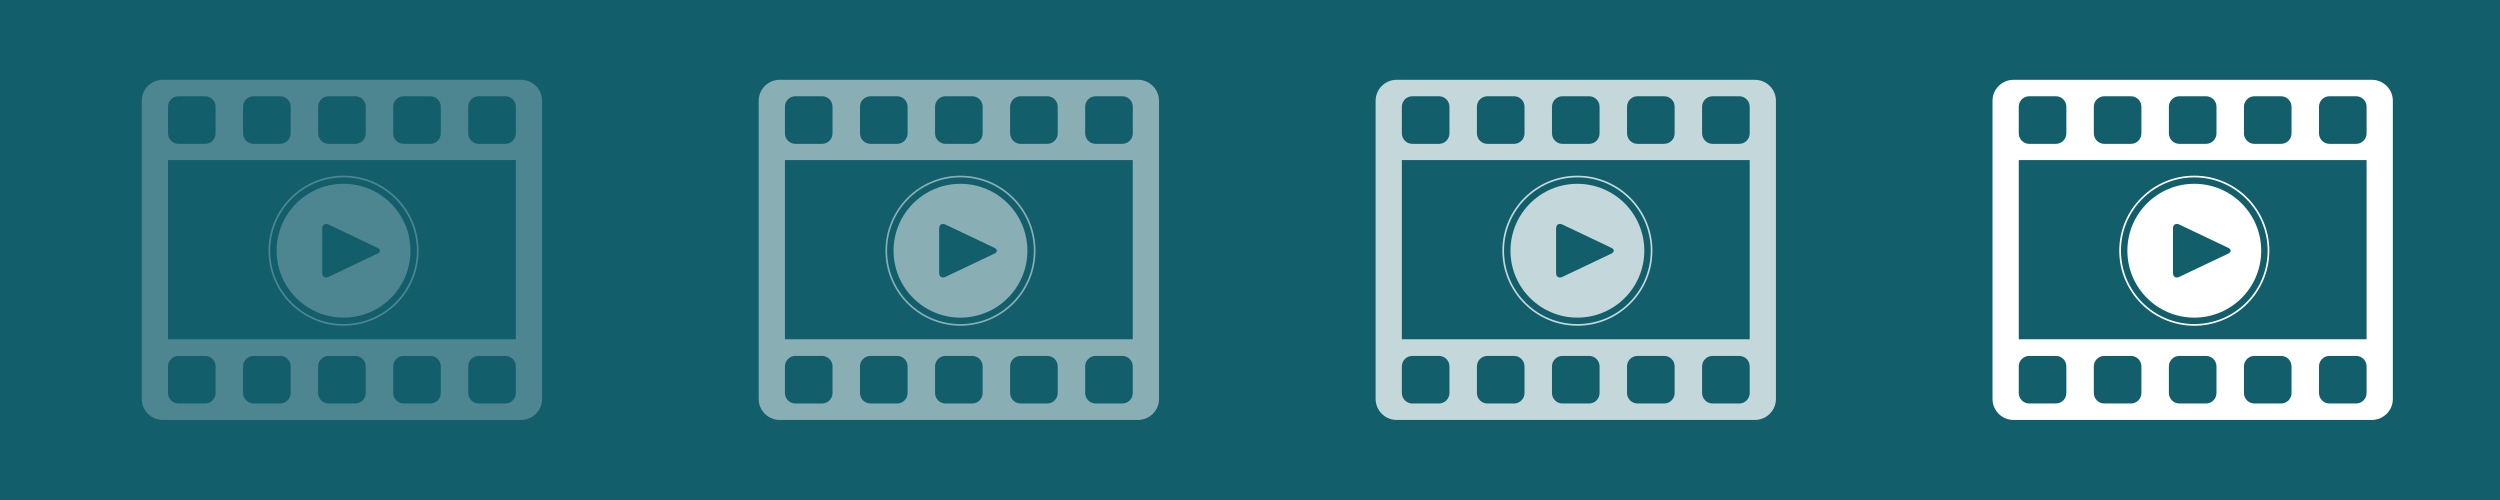 <?xml version="1.0" encoding="UTF-8" standalone="no"?>
<svg
   xmlns:dc="http://purl.org/dc/elements/1.1/"
   xmlns:cc="http://creativecommons.org/ns#"
   xmlns:rdf="http://www.w3.org/1999/02/22-rdf-syntax-ns#"
   xmlns:svg="http://www.w3.org/2000/svg"
   xmlns="http://www.w3.org/2000/svg"
   xmlns:sodipodi="http://sodipodi.sourceforge.net/DTD/sodipodi-0.dtd"
   xmlns:inkscape="http://www.inkscape.org/namespaces/inkscape"
   version="1.1"
   x="0px"
   y="0px"
   viewBox="0 0 100 20"
   xml:space="preserve"
   id="svg8"
   sodipodi:docname="aide_video.svg"
   width="100"
   height="20"
   inkscape:version="0.92.4 (5da689c313, 2019-01-14)"><defs
     id="defs12" /><sodipodi:namedview
     pagecolor="#ffffff"
     bordercolor="#666666"
     borderopacity="1"
     objecttolerance="10"
     gridtolerance="10"
     guidetolerance="10"
     inkscape:pageopacity="0"
     inkscape:pageshadow="2"
     inkscape:window-width="1600"
     inkscape:window-height="836"
     id="namedview10"
     showgrid="false"
     inkscape:zoom="4.72"
     inkscape:cx="24.0303"
     inkscape:cy="29.818891"
     inkscape:window-x="0"
     inkscape:window-y="27"
     inkscape:window-maximized="1"
     inkscape:current-layer="svg8" /><rect
     style="opacity:1;fill:#125e6b;fill-opacity:1;fill-rule:nonzero;stroke:none;stroke-width:1.002;stroke-linecap:round;stroke-miterlimit:4;stroke-dasharray:none;stroke-dashoffset:0;stroke-opacity:1"
     id="rect837"
     width="106.78"
     height="26.695"
     x="-2.331"
     y="-2.246" /><g
     transform="matrix(0.196,0,0,0.196,4.367,0.685)"
     id="g12"
     style="opacity:0.25;fill:#ffffff;fill-opacity:1"><g
       id="g8"
       style="fill:#ffffff;fill-opacity:1"><path
         d="m 47.831,34.015 c -7.543,0 -13.657,6.115 -13.657,13.656 0,7.543 6.114,13.656 13.657,13.656 7.543,0 13.657,-6.113 13.657,-13.656 0,-7.541 -6.114,-13.656 -13.657,-13.656 z m 6.898,14.261 -9.976,4.74 c -0.7,0.332 -1.273,-0.029 -1.273,-0.804 V 43.13 c 0,-0.774 0.573,-1.136 1.273,-0.805 l 9.976,4.742 c 0.701,0.332 0.701,0.875 0,1.209 z"
         id="path2-1"
         inkscape:connector-curvature="0"
         style="fill:#ffffff;fill-opacity:1" /><g
         id="g6-27"
         style="fill:#ffffff;fill-opacity:1"><path
           d="m 47.831,62.985 c -8.443,0 -15.314,-6.87 -15.314,-15.314 0,-8.444 6.871,-15.314 15.314,-15.314 8.444,0 15.314,6.87 15.314,15.314 0,8.444 -6.87,15.314 -15.314,15.314 z m 0,-30.281 c -8.254,0 -14.968,6.713 -14.968,14.967 0,8.254 6.714,14.969 14.968,14.969 8.255,0 14.968,-6.715 14.968,-14.969 0,-8.254 -6.713,-14.967 -14.968,-14.967 z"
           id="path4-0"
           inkscape:connector-curvature="0"
           style="fill:#ffffff;fill-opacity:1" /></g></g><path
       d="m 84.065,12.792 h -73.13 c -2.367,0 -4.285,1.92 -4.285,4.284 v 60.847 c 0,2.367 1.918,4.285 4.285,4.285 h 73.13 c 2.366,0 4.284,-1.918 4.284,-4.285 V 17.076 c 10e-4,-2.364 -1.917,-4.284 -4.284,-4.284 z m -26.102,5.499 c 0,-1.184 0.959,-2.143 2.143,-2.143 h 5.429 c 1.183,0 2.142,0.959 2.142,2.143 v 5.427 c 0,1.184 -0.959,2.144 -2.142,2.144 h -5.429 c -1.184,0 -2.143,-0.96 -2.143,-2.144 z m -15.318,0 c 0,-1.184 0.959,-2.143 2.143,-2.143 h 5.428 c 1.182,0 2.143,0.959 2.143,2.143 v 5.427 c 0,1.184 -0.961,2.144 -2.143,2.144 h -5.428 c -1.184,0 -2.143,-0.96 -2.143,-2.144 z m -15.319,0 c 0,-1.184 0.958,-2.143 2.143,-2.143 h 5.427 c 1.183,0 2.142,0.959 2.142,2.143 v 5.427 c 0,1.184 -0.959,2.144 -2.142,2.144 h -5.427 c -1.185,0 -2.143,-0.96 -2.143,-2.144 z m -15.319,0 c 0,-1.184 0.958,-2.143 2.142,-2.143 h 5.427 c 1.185,0 2.144,0.959 2.144,2.143 v 5.427 c 0,1.184 -0.959,2.144 -2.144,2.144 h -5.427 c -1.184,0 -2.142,-0.96 -2.142,-2.144 z m 0,10.886 H 82.994 V 65.742 H 12.007 Z m 9.712,47.531 c 0,1.185 -0.959,2.143 -2.144,2.143 h -5.427 c -1.184,0 -2.142,-0.958 -2.142,-2.143 v -5.426 c 0,-1.185 0.958,-2.143 2.142,-2.143 h 5.427 c 1.185,0 2.144,0.958 2.144,2.143 z m 15.318,0 c 0,1.185 -0.959,2.143 -2.142,2.143 h -5.427 c -1.185,0 -2.143,-0.958 -2.143,-2.143 v -5.426 c 0,-1.185 0.958,-2.143 2.143,-2.143 h 5.427 c 1.183,0 2.142,0.958 2.142,2.143 z m 15.32,0 c 0,1.185 -0.961,2.143 -2.143,2.143 h -5.428 c -1.184,0 -2.143,-0.958 -2.143,-2.143 v -5.426 c 0,-1.185 0.959,-2.143 2.143,-2.143 h 5.428 c 1.182,0 2.143,0.958 2.143,2.143 z m 15.319,0 c 0,1.185 -0.959,2.143 -2.142,2.143 h -5.429 c -1.184,0 -2.143,-0.958 -2.143,-2.143 v -5.426 c 0,-1.185 0.959,-2.143 2.143,-2.143 h 5.429 c 1.183,0 2.142,0.958 2.142,2.143 z m 15.318,0 c 0,1.185 -0.959,2.143 -2.143,2.143 h -5.428 c -1.184,0 -2.144,-0.958 -2.144,-2.143 v -5.426 c 0,-1.185 0.96,-2.143 2.144,-2.143 h 5.428 c 1.184,0 2.143,0.958 2.143,2.143 z m 0,-52.99 c 0,1.184 -0.959,2.144 -2.143,2.144 h -5.428 c -1.184,0 -2.144,-0.96 -2.144,-2.144 v -5.427 c 0,-1.184 0.96,-2.143 2.144,-2.143 h 5.428 c 1.184,0 2.143,0.959 2.143,2.143 z"
       id="path10"
       inkscape:connector-curvature="0"
       style="fill:#ffffff;fill-opacity:1" /></g><g
     transform="matrix(0.196,0,0,0.196,29.044,0.685)"
     id="g12-9"
     style="opacity:0.5;fill:#ffffff;fill-opacity:1"><g
       id="g8-3"
       style="fill:#ffffff;fill-opacity:1"><path
         d="m 47.831,34.015 c -7.543,0 -13.657,6.115 -13.657,13.656 0,7.543 6.114,13.656 13.657,13.656 7.543,0 13.657,-6.113 13.657,-13.656 0,-7.541 -6.114,-13.656 -13.657,-13.656 z m 6.898,14.261 -9.976,4.74 c -0.7,0.332 -1.273,-0.029 -1.273,-0.804 V 43.13 c 0,-0.774 0.573,-1.136 1.273,-0.805 l 9.976,4.742 c 0.701,0.332 0.701,0.875 0,1.209 z"
         id="path2-1-6"
         inkscape:connector-curvature="0"
         style="fill:#ffffff;fill-opacity:1" /><g
         id="g6-27-0"
         style="fill:#ffffff;fill-opacity:1"><path
           d="m 47.831,62.985 c -8.443,0 -15.314,-6.87 -15.314,-15.314 0,-8.444 6.871,-15.314 15.314,-15.314 8.444,0 15.314,6.87 15.314,15.314 0,8.444 -6.87,15.314 -15.314,15.314 z m 0,-30.281 c -8.254,0 -14.968,6.713 -14.968,14.967 0,8.254 6.714,14.969 14.968,14.969 8.255,0 14.968,-6.715 14.968,-14.969 0,-8.254 -6.713,-14.967 -14.968,-14.967 z"
           id="path4-0-6"
           inkscape:connector-curvature="0"
           style="fill:#ffffff;fill-opacity:1" /></g></g><path
       d="m 84.065,12.792 h -73.13 c -2.367,0 -4.285,1.92 -4.285,4.284 v 60.847 c 0,2.367 1.918,4.285 4.285,4.285 h 73.13 c 2.366,0 4.284,-1.918 4.284,-4.285 V 17.076 c 10e-4,-2.364 -1.917,-4.284 -4.284,-4.284 z m -26.102,5.499 c 0,-1.184 0.959,-2.143 2.143,-2.143 h 5.429 c 1.183,0 2.142,0.959 2.142,2.143 v 5.427 c 0,1.184 -0.959,2.144 -2.142,2.144 h -5.429 c -1.184,0 -2.143,-0.96 -2.143,-2.144 z m -15.318,0 c 0,-1.184 0.959,-2.143 2.143,-2.143 h 5.428 c 1.182,0 2.143,0.959 2.143,2.143 v 5.427 c 0,1.184 -0.961,2.144 -2.143,2.144 h -5.428 c -1.184,0 -2.143,-0.96 -2.143,-2.144 z m -15.319,0 c 0,-1.184 0.958,-2.143 2.143,-2.143 h 5.427 c 1.183,0 2.142,0.959 2.142,2.143 v 5.427 c 0,1.184 -0.959,2.144 -2.142,2.144 h -5.427 c -1.185,0 -2.143,-0.96 -2.143,-2.144 z m -15.319,0 c 0,-1.184 0.958,-2.143 2.142,-2.143 h 5.427 c 1.185,0 2.144,0.959 2.144,2.143 v 5.427 c 0,1.184 -0.959,2.144 -2.144,2.144 h -5.427 c -1.184,0 -2.142,-0.96 -2.142,-2.144 z m 0,10.886 H 82.994 V 65.742 H 12.007 Z m 9.712,47.531 c 0,1.185 -0.959,2.143 -2.144,2.143 h -5.427 c -1.184,0 -2.142,-0.958 -2.142,-2.143 v -5.426 c 0,-1.185 0.958,-2.143 2.142,-2.143 h 5.427 c 1.185,0 2.144,0.958 2.144,2.143 z m 15.318,0 c 0,1.185 -0.959,2.143 -2.142,2.143 h -5.427 c -1.185,0 -2.143,-0.958 -2.143,-2.143 v -5.426 c 0,-1.185 0.958,-2.143 2.143,-2.143 h 5.427 c 1.183,0 2.142,0.958 2.142,2.143 z m 15.32,0 c 0,1.185 -0.961,2.143 -2.143,2.143 h -5.428 c -1.184,0 -2.143,-0.958 -2.143,-2.143 v -5.426 c 0,-1.185 0.959,-2.143 2.143,-2.143 h 5.428 c 1.182,0 2.143,0.958 2.143,2.143 z m 15.319,0 c 0,1.185 -0.959,2.143 -2.142,2.143 h -5.429 c -1.184,0 -2.143,-0.958 -2.143,-2.143 v -5.426 c 0,-1.185 0.959,-2.143 2.143,-2.143 h 5.429 c 1.183,0 2.142,0.958 2.142,2.143 z m 15.318,0 c 0,1.185 -0.959,2.143 -2.143,2.143 h -5.428 c -1.184,0 -2.144,-0.958 -2.144,-2.143 v -5.426 c 0,-1.185 0.96,-2.143 2.144,-2.143 h 5.428 c 1.184,0 2.143,0.958 2.143,2.143 z m 0,-52.99 c 0,1.184 -0.959,2.144 -2.143,2.144 h -5.428 c -1.184,0 -2.144,-0.96 -2.144,-2.144 v -5.427 c 0,-1.184 0.96,-2.143 2.144,-2.143 h 5.428 c 1.184,0 2.143,0.959 2.143,2.143 z"
       id="path10-2"
       inkscape:connector-curvature="0"
       style="fill:#ffffff;fill-opacity:1" /></g><g
     transform="matrix(0.196,0,0,0.196,53.721,0.685)"
     id="g12-6"
     style="opacity:0.75;fill:#ffffff;fill-opacity:1"><g
       id="g8-1"
       style="fill:#ffffff;fill-opacity:1"><path
         d="m 47.831,34.015 c -7.543,0 -13.657,6.115 -13.657,13.656 0,7.543 6.114,13.656 13.657,13.656 7.543,0 13.657,-6.113 13.657,-13.656 0,-7.541 -6.114,-13.656 -13.657,-13.656 z m 6.898,14.261 -9.976,4.74 c -0.7,0.332 -1.273,-0.029 -1.273,-0.804 V 43.13 c 0,-0.774 0.573,-1.136 1.273,-0.805 l 9.976,4.742 c 0.701,0.332 0.701,0.875 0,1.209 z"
         id="path2-1-8"
         inkscape:connector-curvature="0"
         style="fill:#ffffff;fill-opacity:1" /><g
         id="g6-27-7"
         style="fill:#ffffff;fill-opacity:1"><path
           d="m 47.831,62.985 c -8.443,0 -15.314,-6.87 -15.314,-15.314 0,-8.444 6.871,-15.314 15.314,-15.314 8.444,0 15.314,6.87 15.314,15.314 0,8.444 -6.87,15.314 -15.314,15.314 z m 0,-30.281 c -8.254,0 -14.968,6.713 -14.968,14.967 0,8.254 6.714,14.969 14.968,14.969 8.255,0 14.968,-6.715 14.968,-14.969 0,-8.254 -6.713,-14.967 -14.968,-14.967 z"
           id="path4-0-9"
           inkscape:connector-curvature="0"
           style="fill:#ffffff;fill-opacity:1" /></g></g><path
       d="m 84.065,12.792 h -73.13 c -2.367,0 -4.285,1.92 -4.285,4.284 v 60.847 c 0,2.367 1.918,4.285 4.285,4.285 h 73.13 c 2.366,0 4.284,-1.918 4.284,-4.285 V 17.076 c 10e-4,-2.364 -1.917,-4.284 -4.284,-4.284 z m -26.102,5.499 c 0,-1.184 0.959,-2.143 2.143,-2.143 h 5.429 c 1.183,0 2.142,0.959 2.142,2.143 v 5.427 c 0,1.184 -0.959,2.144 -2.142,2.144 h -5.429 c -1.184,0 -2.143,-0.96 -2.143,-2.144 z m -15.318,0 c 0,-1.184 0.959,-2.143 2.143,-2.143 h 5.428 c 1.182,0 2.143,0.959 2.143,2.143 v 5.427 c 0,1.184 -0.961,2.144 -2.143,2.144 h -5.428 c -1.184,0 -2.143,-0.96 -2.143,-2.144 z m -15.319,0 c 0,-1.184 0.958,-2.143 2.143,-2.143 h 5.427 c 1.183,0 2.142,0.959 2.142,2.143 v 5.427 c 0,1.184 -0.959,2.144 -2.142,2.144 h -5.427 c -1.185,0 -2.143,-0.96 -2.143,-2.144 z m -15.319,0 c 0,-1.184 0.958,-2.143 2.142,-2.143 h 5.427 c 1.185,0 2.144,0.959 2.144,2.143 v 5.427 c 0,1.184 -0.959,2.144 -2.144,2.144 h -5.427 c -1.184,0 -2.142,-0.96 -2.142,-2.144 z m 0,10.886 H 82.994 V 65.742 H 12.007 Z m 9.712,47.531 c 0,1.185 -0.959,2.143 -2.144,2.143 h -5.427 c -1.184,0 -2.142,-0.958 -2.142,-2.143 v -5.426 c 0,-1.185 0.958,-2.143 2.142,-2.143 h 5.427 c 1.185,0 2.144,0.958 2.144,2.143 z m 15.318,0 c 0,1.185 -0.959,2.143 -2.142,2.143 h -5.427 c -1.185,0 -2.143,-0.958 -2.143,-2.143 v -5.426 c 0,-1.185 0.958,-2.143 2.143,-2.143 h 5.427 c 1.183,0 2.142,0.958 2.142,2.143 z m 15.32,0 c 0,1.185 -0.961,2.143 -2.143,2.143 h -5.428 c -1.184,0 -2.143,-0.958 -2.143,-2.143 v -5.426 c 0,-1.185 0.959,-2.143 2.143,-2.143 h 5.428 c 1.182,0 2.143,0.958 2.143,2.143 z m 15.319,0 c 0,1.185 -0.959,2.143 -2.142,2.143 h -5.429 c -1.184,0 -2.143,-0.958 -2.143,-2.143 v -5.426 c 0,-1.185 0.959,-2.143 2.143,-2.143 h 5.429 c 1.183,0 2.142,0.958 2.142,2.143 z m 15.318,0 c 0,1.185 -0.959,2.143 -2.143,2.143 h -5.428 c -1.184,0 -2.144,-0.958 -2.144,-2.143 v -5.426 c 0,-1.185 0.96,-2.143 2.144,-2.143 h 5.428 c 1.184,0 2.143,0.958 2.143,2.143 z m 0,-52.99 c 0,1.184 -0.959,2.144 -2.143,2.144 h -5.428 c -1.184,0 -2.144,-0.96 -2.144,-2.144 v -5.427 c 0,-1.184 0.96,-2.143 2.144,-2.143 h 5.428 c 1.184,0 2.143,0.959 2.143,2.143 z"
       id="path10-20"
       inkscape:connector-curvature="0"
       style="fill:#ffffff;fill-opacity:1" /></g><g
     transform="matrix(0.196,0,0,0.196,78.397,0.685)"
     id="g12-2"
     style="fill:#ffffff;fill-opacity:1"><g
       id="g8-37"
       style="fill:#ffffff;fill-opacity:1"><path
         d="m 47.831,34.015 c -7.543,0 -13.657,6.115 -13.657,13.656 0,7.543 6.114,13.656 13.657,13.656 7.543,0 13.657,-6.113 13.657,-13.656 0,-7.541 -6.114,-13.656 -13.657,-13.656 z m 6.898,14.261 -9.976,4.74 c -0.7,0.332 -1.273,-0.029 -1.273,-0.804 V 43.13 c 0,-0.774 0.573,-1.136 1.273,-0.805 l 9.976,4.742 c 0.701,0.332 0.701,0.875 0,1.209 z"
         id="path2-1-5"
         inkscape:connector-curvature="0"
         style="fill:#ffffff;fill-opacity:1" /><g
         id="g6-27-9"
         style="fill:#ffffff;fill-opacity:1"><path
           d="m 47.831,62.985 c -8.443,0 -15.314,-6.87 -15.314,-15.314 0,-8.444 6.871,-15.314 15.314,-15.314 8.444,0 15.314,6.87 15.314,15.314 0,8.444 -6.87,15.314 -15.314,15.314 z m 0,-30.281 c -8.254,0 -14.968,6.713 -14.968,14.967 0,8.254 6.714,14.969 14.968,14.969 8.255,0 14.968,-6.715 14.968,-14.969 0,-8.254 -6.713,-14.967 -14.968,-14.967 z"
           id="path4-0-2"
           inkscape:connector-curvature="0"
           style="fill:#ffffff;fill-opacity:1" /></g></g><path
       d="m 84.065,12.792 h -73.13 c -2.367,0 -4.285,1.92 -4.285,4.284 v 60.847 c 0,2.367 1.918,4.285 4.285,4.285 h 73.13 c 2.366,0 4.284,-1.918 4.284,-4.285 V 17.076 c 10e-4,-2.364 -1.917,-4.284 -4.284,-4.284 z m -26.102,5.499 c 0,-1.184 0.959,-2.143 2.143,-2.143 h 5.429 c 1.183,0 2.142,0.959 2.142,2.143 v 5.427 c 0,1.184 -0.959,2.144 -2.142,2.144 h -5.429 c -1.184,0 -2.143,-0.96 -2.143,-2.144 z m -15.318,0 c 0,-1.184 0.959,-2.143 2.143,-2.143 h 5.428 c 1.182,0 2.143,0.959 2.143,2.143 v 5.427 c 0,1.184 -0.961,2.144 -2.143,2.144 h -5.428 c -1.184,0 -2.143,-0.96 -2.143,-2.144 z m -15.319,0 c 0,-1.184 0.958,-2.143 2.143,-2.143 h 5.427 c 1.183,0 2.142,0.959 2.142,2.143 v 5.427 c 0,1.184 -0.959,2.144 -2.142,2.144 h -5.427 c -1.185,0 -2.143,-0.96 -2.143,-2.144 z m -15.319,0 c 0,-1.184 0.958,-2.143 2.142,-2.143 h 5.427 c 1.185,0 2.144,0.959 2.144,2.143 v 5.427 c 0,1.184 -0.959,2.144 -2.144,2.144 h -5.427 c -1.184,0 -2.142,-0.96 -2.142,-2.144 z m 0,10.886 H 82.994 V 65.742 H 12.007 Z m 9.712,47.531 c 0,1.185 -0.959,2.143 -2.144,2.143 h -5.427 c -1.184,0 -2.142,-0.958 -2.142,-2.143 v -5.426 c 0,-1.185 0.958,-2.143 2.142,-2.143 h 5.427 c 1.185,0 2.144,0.958 2.144,2.143 z m 15.318,0 c 0,1.185 -0.959,2.143 -2.142,2.143 h -5.427 c -1.185,0 -2.143,-0.958 -2.143,-2.143 v -5.426 c 0,-1.185 0.958,-2.143 2.143,-2.143 h 5.427 c 1.183,0 2.142,0.958 2.142,2.143 z m 15.32,0 c 0,1.185 -0.961,2.143 -2.143,2.143 h -5.428 c -1.184,0 -2.143,-0.958 -2.143,-2.143 v -5.426 c 0,-1.185 0.959,-2.143 2.143,-2.143 h 5.428 c 1.182,0 2.143,0.958 2.143,2.143 z m 15.319,0 c 0,1.185 -0.959,2.143 -2.142,2.143 h -5.429 c -1.184,0 -2.143,-0.958 -2.143,-2.143 v -5.426 c 0,-1.185 0.959,-2.143 2.143,-2.143 h 5.429 c 1.183,0 2.142,0.958 2.142,2.143 z m 15.318,0 c 0,1.185 -0.959,2.143 -2.143,2.143 h -5.428 c -1.184,0 -2.144,-0.958 -2.144,-2.143 v -5.426 c 0,-1.185 0.96,-2.143 2.144,-2.143 h 5.428 c 1.184,0 2.143,0.958 2.143,2.143 z m 0,-52.99 c 0,1.184 -0.959,2.144 -2.143,2.144 h -5.428 c -1.184,0 -2.144,-0.96 -2.144,-2.144 v -5.427 c 0,-1.184 0.96,-2.143 2.144,-2.143 h 5.428 c 1.184,0 2.143,0.959 2.143,2.143 z"
       id="path10-28"
       inkscape:connector-curvature="0"
       style="fill:#ffffff;fill-opacity:1" /></g></svg>